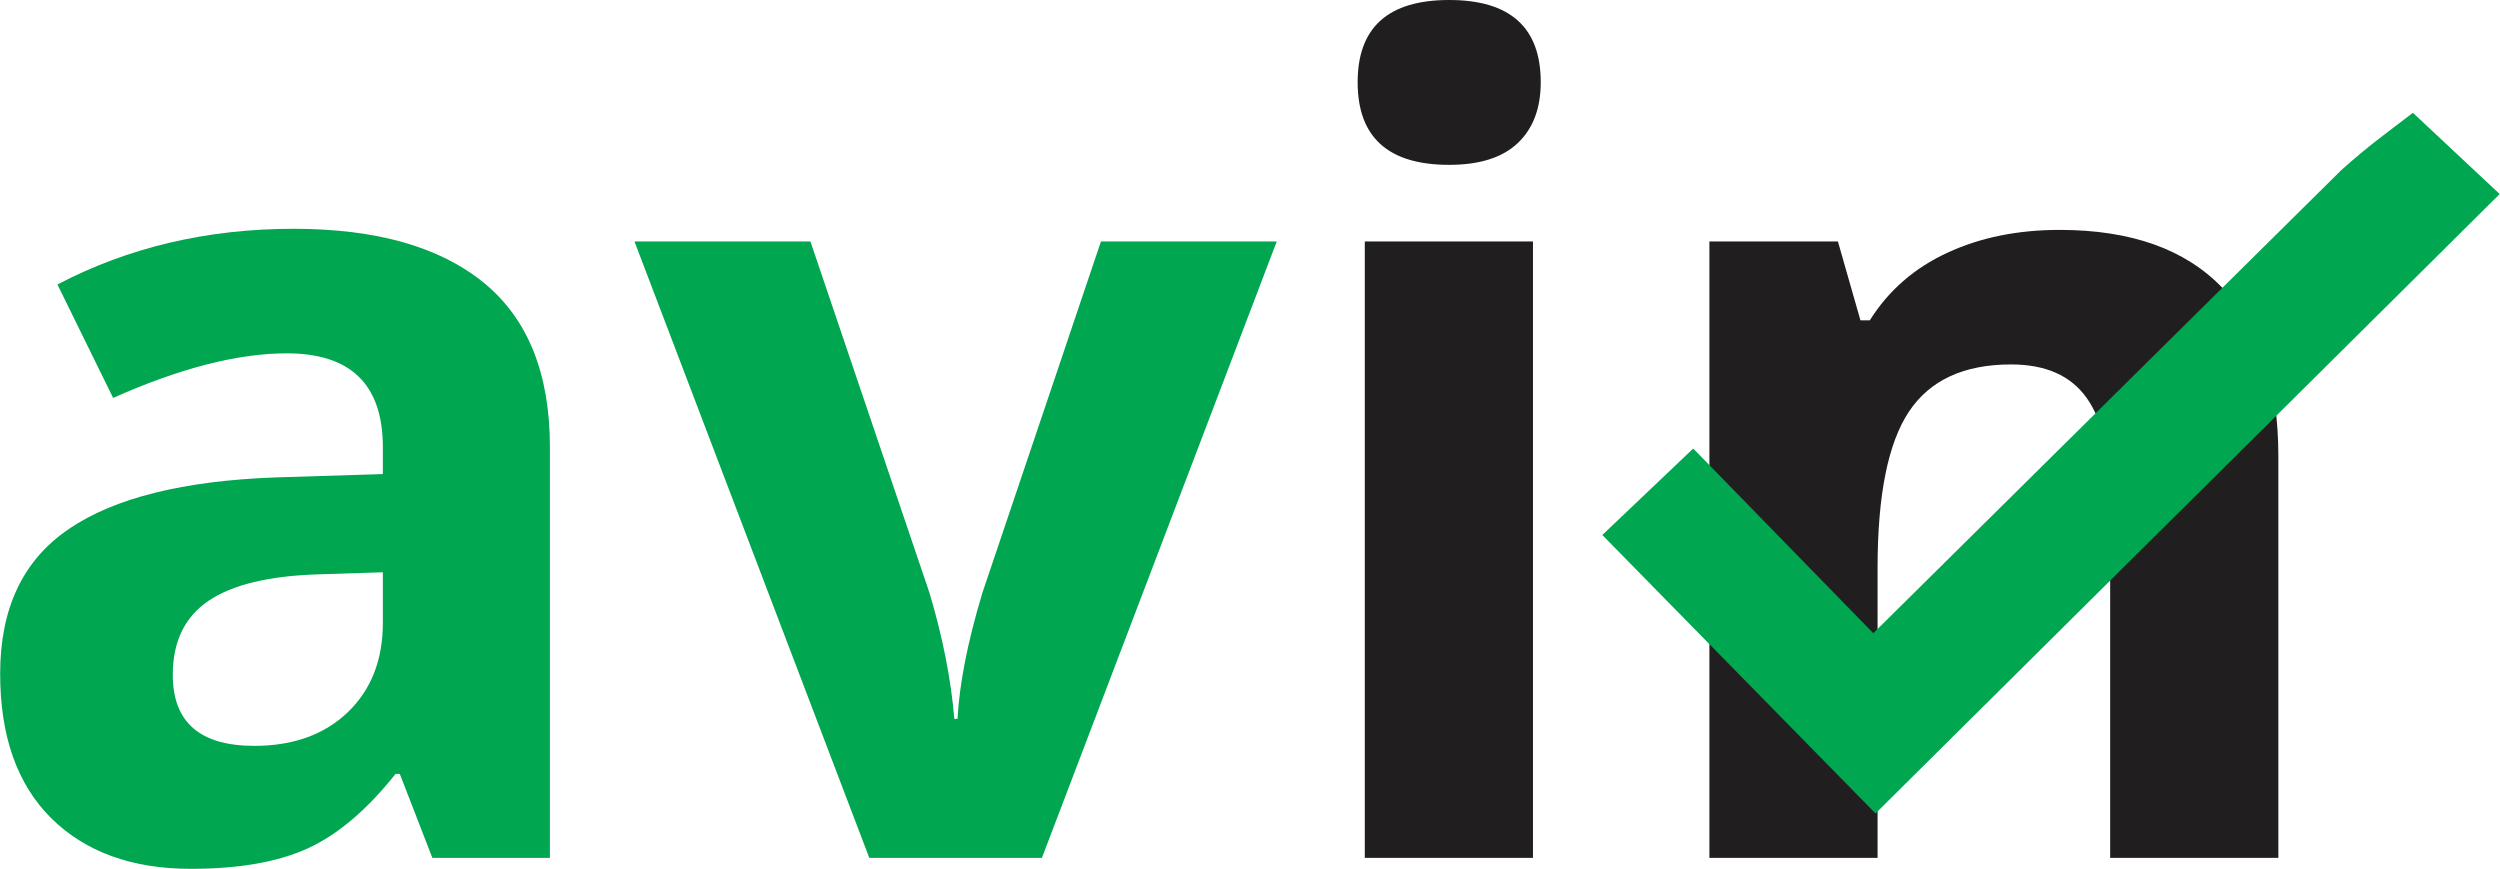 <?xml version="1.0" encoding="UTF-8"?>
<!DOCTYPE svg PUBLIC "-//W3C//DTD SVG 1.1//EN" "http://www.w3.org/Graphics/SVG/1.1/DTD/svg11.dtd">
<svg version="1.2" width="157.57mm" height="54.78mm" viewBox="6830 6668 15757 5478" preserveAspectRatio="xMidYMid" fill-rule="evenodd" stroke-width="28.222" stroke-linejoin="round" xmlns="http://www.w3.org/2000/svg" xmlns:ooo="http://xml.openoffice.org/svg/export" xmlns:xlink="http://www.w3.org/1999/xlink" xmlns:presentation="http://sun.com/xmlns/staroffice/presentation" xmlns:smil="http://www.w3.org/2001/SMIL20/" xmlns:anim="urn:oasis:names:tc:opendocument:xmlns:animation:1.0" xml:space="preserve">
 <defs class="EmbeddedBulletChars">
  <g id="bullet-char-template-57356" transform="scale(0,-0)">
   <path d="M 580,1141 L 1163,571 580,0 -4,571 580,1141 Z"/>
  </g>
  <g id="bullet-char-template-57354" transform="scale(0,-0)">
   <path d="M 8,1128 L 1137,1128 1137,0 8,0 8,1128 Z"/>
  </g>
  <g id="bullet-char-template-10146" transform="scale(0,-0)">
   <path d="M 174,0 L 602,739 174,1481 1456,739 174,0 Z M 1358,739 L 309,1346 659,739 1358,739 Z"/>
  </g>
  <g id="bullet-char-template-10132" transform="scale(0,-0)">
   <path d="M 2015,739 L 1276,0 717,0 1260,543 174,543 174,936 1260,936 717,1481 1274,1481 2015,739 Z"/>
  </g>
  <g id="bullet-char-template-10007" transform="scale(0,-0)">
   <path d="M 0,-2 C -7,14 -16,27 -25,37 L 356,567 C 262,823 215,952 215,954 215,979 228,992 255,992 264,992 276,990 289,987 310,991 331,999 354,1012 L 381,999 492,748 772,1049 836,1024 860,1049 C 881,1039 901,1025 922,1006 886,937 835,863 770,784 769,783 710,716 594,584 L 774,223 C 774,196 753,168 711,139 L 727,119 C 717,90 699,76 672,76 641,76 570,178 457,381 L 164,-76 C 142,-110 111,-127 72,-127 30,-127 9,-110 8,-76 1,-67 -2,-52 -2,-32 -2,-23 -1,-13 0,-2 Z"/>
  </g>
  <g id="bullet-char-template-10004" transform="scale(0,-0)">
   <path d="M 285,-33 C 182,-33 111,30 74,156 52,228 41,333 41,471 41,549 55,616 82,672 116,743 169,778 240,778 293,778 328,747 346,684 L 369,508 C 377,444 397,411 428,410 L 1163,1116 C 1174,1127 1196,1133 1229,1133 1271,1133 1292,1118 1292,1087 L 1292,965 C 1292,929 1282,901 1262,881 L 442,47 C 390,-6 338,-33 285,-33 Z"/>
  </g>
  <g id="bullet-char-template-9679" transform="scale(0,-0)">
   <path d="M 813,0 C 632,0 489,54 383,161 276,268 223,411 223,592 223,773 276,916 383,1023 489,1130 632,1184 813,1184 992,1184 1136,1130 1245,1023 1353,916 1407,772 1407,592 1407,412 1353,268 1245,161 1136,54 992,0 813,0 Z"/>
  </g>
  <g id="bullet-char-template-8226" transform="scale(0,-0)">
   <path d="M 346,457 C 273,457 209,483 155,535 101,586 74,649 74,723 74,796 101,859 155,911 209,963 273,989 346,989 419,989 480,963 531,910 582,859 608,796 608,723 608,648 583,586 532,535 482,483 420,457 346,457 Z"/>
  </g>
  <g id="bullet-char-template-8211" transform="scale(0,-0)">
   <path d="M -4,459 L 1135,459 1135,606 -4,606 -4,459 Z"/>
  </g>
  <g id="bullet-char-template-61548" transform="scale(0,-0)">
   <path d="M 173,740 C 173,903 231,1043 346,1159 462,1274 601,1332 765,1332 928,1332 1067,1274 1183,1159 1299,1043 1357,903 1357,740 1357,577 1299,437 1183,322 1067,206 928,148 765,148 601,148 462,206 346,322 231,437 173,577 173,740 Z"/>
  </g>
 </defs>
 <g class="Page">
  <g class="Group">
   <g class="com.sun.star.drawing.ClosedBezierShape">
    <g id="id3">
     <rect class="BoundingBox" stroke="none" fill="none" x="6830" y="8109" width="3467" height="4037"/>
     <path fill="rgb(0,166,80)" stroke="none" d="M 9555,12075 L 9350,11546 9323,11546 C 9144,11771 8961,11927 8772,12014 8583,12101 8337,12144 8033,12144 7660,12144 7367,12037 7152,11824 6938,11611 6831,11308 6831,10914 6831,10502 6975,10198 7264,10002 7552,9806 7987,9698 8568,9677 L 9243,9656 9243,9486 C 9243,9092 9041,8895 8638,8895 8327,8895 7963,8989 7543,9176 L 7192,8461 C 7639,8227 8135,8110 8680,8110 9201,8110 9601,8223 9879,8450 10157,8677 10296,9022 10296,9486 L 10296,12075 9555,12075 Z M 9243,10275 L 8833,10288 C 8524,10298 8295,10353 8144,10455 7994,10557 7919,10712 7919,10921 7919,11220 8090,11369 8433,11369 8678,11369 8875,11298 9022,11157 9169,11016 9243,10828 9243,10594 L 9243,10275 Z"/>
    </g>
   </g>
   <g class="com.sun.star.drawing.ClosedBezierShape">
    <g id="id4">
     <rect class="BoundingBox" stroke="none" fill="none" x="10829" y="8190" width="4050" height="3886"/>
     <path fill="rgb(0,166,80)" stroke="none" d="M 12309,12075 L 10829,8190 11938,8190 12688,10404 C 12772,10684 12824,10949 12845,11199 L 12865,11199 C 12877,10977 12929,10712 13022,10404 L 13769,8190 14877,8190 13397,12075 12309,12075 Z"/>
    </g>
   </g>
   <g class="com.sun.star.drawing.ClosedBezierShape">
    <g id="id5">
     <rect class="BoundingBox" stroke="none" fill="none" x="15386" y="6668" width="1156" height="5409"/>
     <path fill="rgb(32,30,30)" stroke="none" d="M 15387,7186 C 15387,6841 15579,6668 15964,6668 16348,6668 16541,6841 16541,7186 16541,7350 16493,7478 16396,7570 16300,7661 16156,7707 15964,7707 15579,7707 15387,7533 15387,7186 Z M 16492,12075 L 15432,12075 15432,8190 16492,8190 16492,12075 Z"/>
    </g>
   </g>
   <g class="com.sun.star.drawing.ClosedBezierShape">
    <g id="id6">
     <rect class="BoundingBox" stroke="none" fill="none" x="17604" y="8117" width="3588" height="3960"/>
     <path fill="rgb(32,30,30)" stroke="none" d="M 21190,12075 L 20130,12075 20130,9806 C 20130,9526 20081,9315 19981,9175 19881,9035 19723,8965 19505,8965 19208,8965 18994,9064 18862,9262 18730,9460 18664,9788 18664,10247 L 18664,12075 17604,12075 17604,8190 18414,8190 18556,8687 18615,8687 C 18733,8499 18896,8357 19104,8261 19311,8165 19547,8117 19811,8117 20262,8117 20605,8239 20839,8484 21073,8728 21190,9081 21190,9542 L 21190,12075 Z"/>
    </g>
   </g>
  </g>
  <g class="com.sun.star.drawing.ClosedBezierShape">
   <g id="id7">
    <rect class="BoundingBox" stroke="none" fill="none" x="16929" y="7379" width="5658" height="4417"/>
    <path fill="rgb(0,166,80)" stroke="none" d="M 18637,10659 L 17502,9495 16929,10040 18651,11795 22585,7891 22038,7379 C 21865,7512 21766,7580 21587,7740 L 18637,10659 Z"/>
   </g>
  </g>
 </g>
</svg>